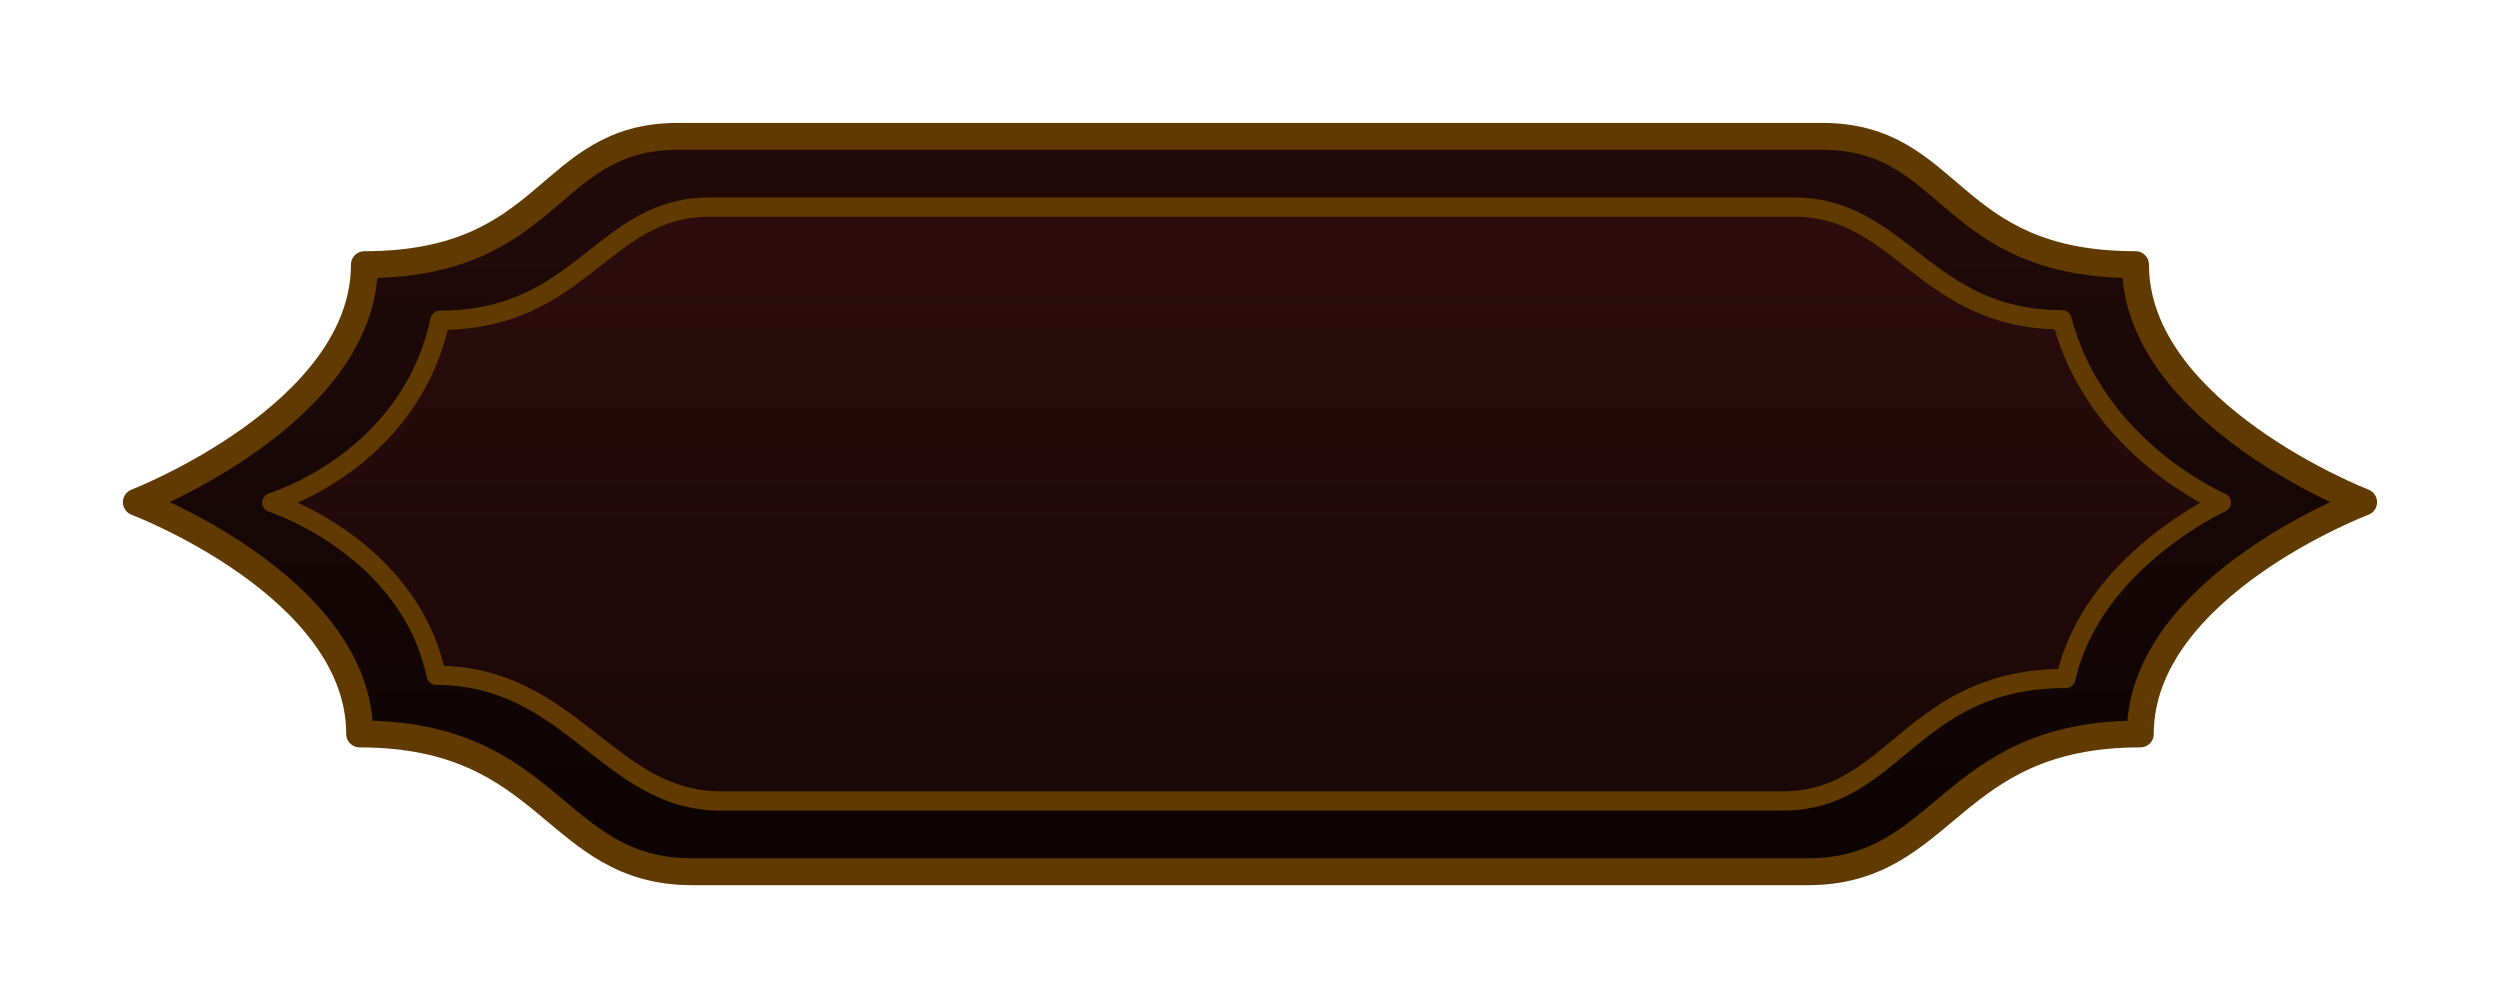 <?xml version="1.0" encoding="UTF-8" standalone="no"?>
<svg
   xmlns:dc="http://purl.org/dc/elements/1.1/"
   xmlns:cc="http://creativecommons.org/ns#"
   xmlns:rdf="http://www.w3.org/1999/02/22-rdf-syntax-ns#"
   xmlns:svg="http://www.w3.org/2000/svg"
   xmlns="http://www.w3.org/2000/svg"
   xmlns:xlink="http://www.w3.org/1999/xlink"
   xmlns:sodipodi="http://sodipodi.sourceforge.net/DTD/sodipodi-0.dtd"
   xmlns:inkscape="http://www.inkscape.org/namespaces/inkscape"
   sodipodi:docname="unselected_button.svg"
   inkscape:version="1.0 (4035a4fb49, 2020-05-01)"
   id="svg3725"
   version="1.1"
   viewBox="0 0 53.816 21.701"
   height="82.02"
   width="203.398">
  <defs
     id="defs3719">
    <linearGradient
       y2="84.218"
       x2="-9.101"
       y1="76.079"
       x1="-9.101"
       gradientTransform="matrix(2.187,0,0,2.187,149.467,-56.167)"
       gradientUnits="userSpaceOnUse"
       id="linearGradient11126"
       xlink:href="#linearGradient1347"
       inkscape:collect="always" />
    <linearGradient
       inkscape:collect="always"
       id="linearGradient1347">
      <stop
         style="stop-color:#260b0b;stop-opacity:1"
         offset="0"
         id="stop1343" />
      <stop
         style="stop-color:#0d0303;stop-opacity:1"
         offset="1"
         id="stop1345" />
    </linearGradient>
    <linearGradient
       y2="84.405"
       x2="-4.77"
       y1="76.266"
       x1="-4.77"
       gradientTransform="matrix(2.077,0,0,2.077,148.956,-47.327)"
       gradientUnits="userSpaceOnUse"
       id="linearGradient11128"
       xlink:href="#linearGradient1319"
       inkscape:collect="always" />
    <linearGradient
       id="linearGradient1319"
       inkscape:collect="always">
      <stop
         id="stop1315"
         offset="0"
         style="stop-color:#310e0e;stop-opacity:1" />
      <stop
         id="stop1317"
         offset="1"
         style="stop-color:#180606;stop-opacity:1" />
    </linearGradient>
  </defs>
  <sodipodi:namedview
     inkscape:window-maximized="1"
     inkscape:window-y="-8"
     inkscape:window-x="-8"
     inkscape:window-height="705"
     inkscape:window-width="1366"
     fit-margin-bottom="10"
     fit-margin-right="10"
     fit-margin-left="10"
     lock-margins="true"
     fit-margin-top="10"
     units="px"
     showgrid="false"
     inkscape:document-rotation="0"
     inkscape:current-layer="layer1"
     inkscape:document-units="mm"
     inkscape:cy="145.07396"
     inkscape:cx="179.86198"
     inkscape:zoom="0.33557348"
     inkscape:pageshadow="2"
     inkscape:pageopacity="0.0"
     borderopacity="1.0"
     bordercolor="#666666"
     pagecolor="#ffffff"
     id="base" />
  <g
     transform="translate(-58.245,-109.783)"
     id="layer1"
     inkscape:groupmode="layer"
     inkscape:label="Layer 1">
    <path
       inkscape:export-ydpi="96"
       inkscape:export-xdpi="96"
       inkscape:export-filename="D:\Calcatz\Icon Pack\VN Game Orient Express Theme\Visual Novel GUI\png\Alert Dialog\unselected_button.png"
       id="path11098"
       style="fill:url(#linearGradient11126);fill-opacity:1;stroke:#603a00;stroke-width:0.579px;stroke-linecap:round;stroke-linejoin:round;stroke-opacity:1"
       d="m 72.84,112.718 c -2.85,0 -2.672,2.762 -6.751,2.762 0,3.212 -4.909,5.113 -4.909,5.113 0,0 4.807,1.82 4.807,4.989 4.145,0 4.164,2.966 7.159,2.966 h 24.012 c 2.995,0 3.015,-2.966 7.16,-2.966 0,-3.169 4.807,-4.989 4.807,-4.989 0,0 -4.91,-1.902 -4.91,-5.113 -4.079,0 -3.9,-2.762 -6.75,-2.762 z"
       sodipodi:nodetypes="ccccccccccc" />
    <path
       inkscape:export-ydpi="96"
       inkscape:export-xdpi="96"
       inkscape:export-filename="D:\Calcatz\Icon Pack\VN Game Orient Express Theme\Visual Novel GUI\png\Alert Dialog\unselected_button.png"
       id="path11100"
       style="fill:url(#linearGradient11128);fill-opacity:1;stroke:#603a00;stroke-width:0.415;stroke-linecap:round;stroke-linejoin:round;stroke-miterlimit:4;stroke-dasharray:none;stroke-opacity:1"
       d="m 73.512,114.241 c -2.301,0 -2.741,2.436 -5.795,2.436 -0.653,3.04 -3.62,3.923 -3.62,3.923 0,0 2.954,0.954 3.538,3.72 2.9,0 3.706,2.705 6.124,2.705 h 22.86 c 2.419,0 2.751,-2.638 6.097,-2.638 0.559,-2.511 3.347,-3.786 3.347,-3.786 0,0 -2.702,-1.147 -3.43,-3.935 -2.954,0 -3.465,-2.425 -5.766,-2.425 z"
       sodipodi:nodetypes="ccccccccccc" />
  </g>
</svg>
